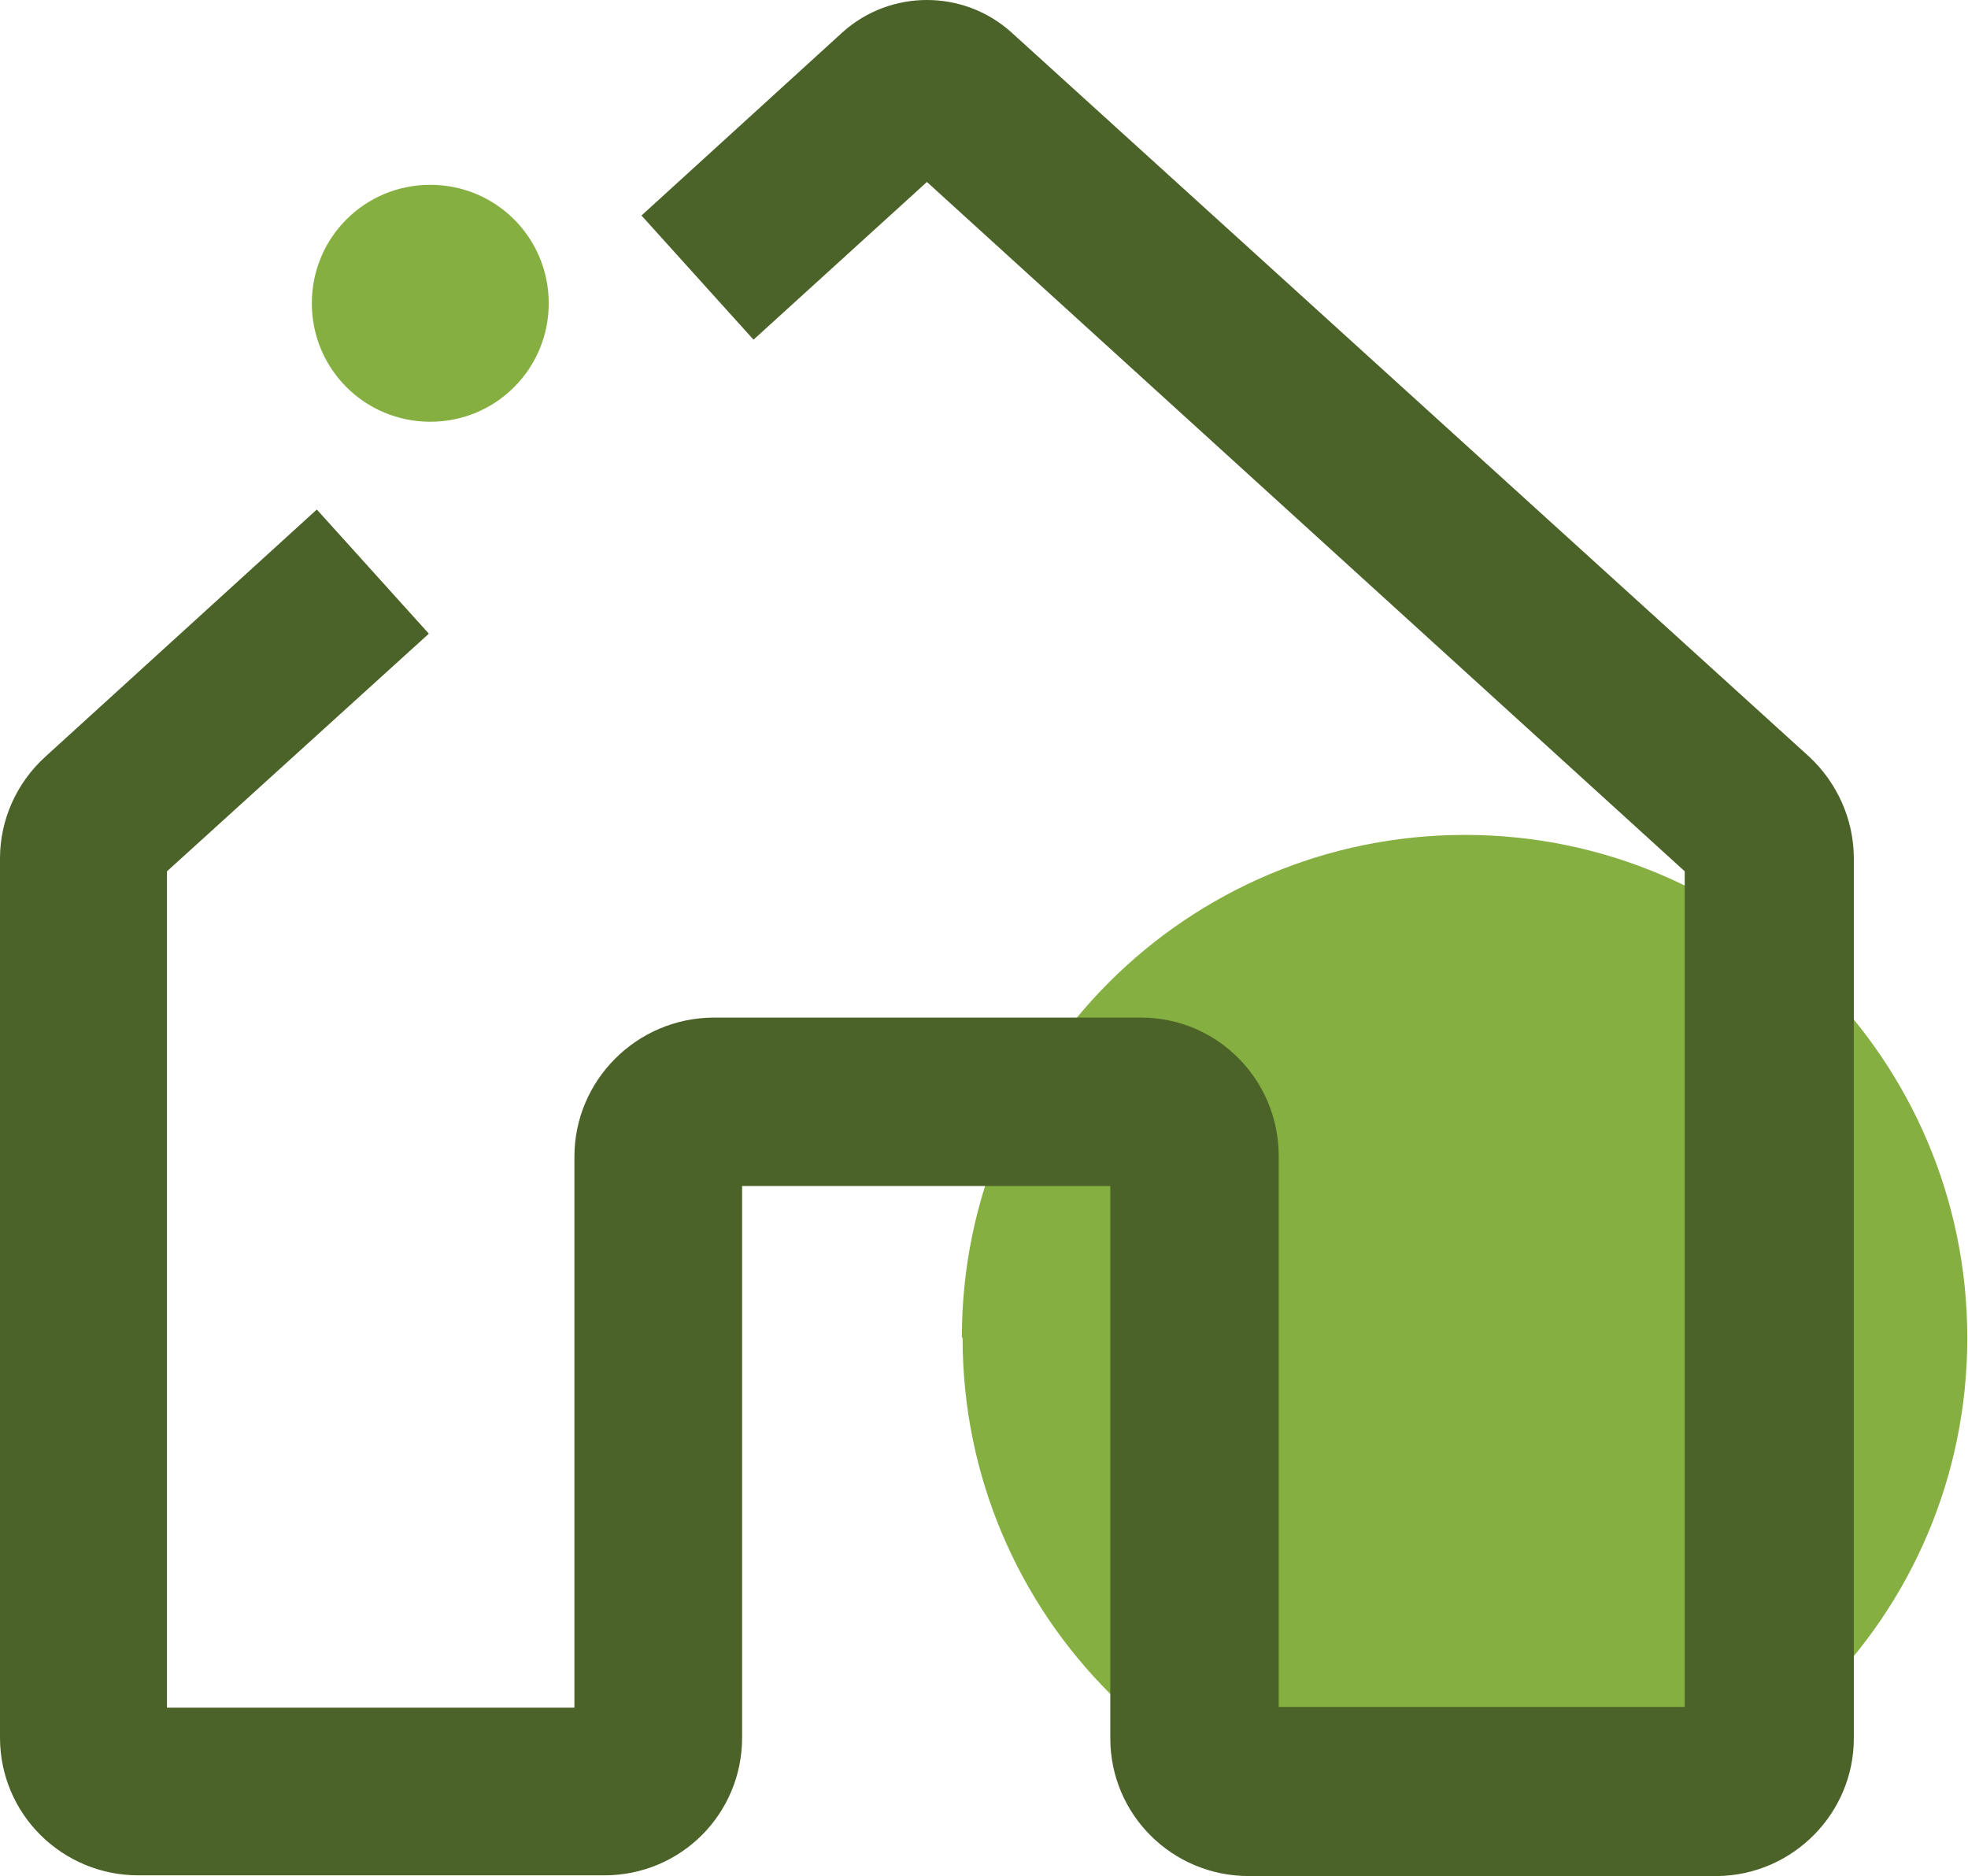 <?xml version="1.0" encoding="UTF-8"?>
<svg id="_图层_2" data-name="图层 2" xmlns="http://www.w3.org/2000/svg" viewBox="0 0 27.58 26.29">
  <defs>
    <style>
      .cls-1 {
        fill: #85af41;
      }

      .cls-2 {
        fill: #4b6228;
      }
    </style>
  </defs>
  <g id="_图层_4" data-name="图层 4">
    <g>
      <path class="cls-1" d="M13.49,18.75c0,3.89,3.15,7.04,7.04,7.04s7.04-3.15,7.04-7.04c0-3.89-3.15-7.05-7.04-7.05-3.89,0-7.05,3.15-7.05,7.04h0s0,0,0,0Z"/>
      <path class="cls-1" d="M4.37,4.25c0,.92.74,1.66,1.66,1.66s1.66-.74,1.66-1.66-.74-1.66-1.66-1.66-1.66.74-1.66,1.66Z"/>
      <path class="cls-2" d="M24.07,26.29h-6.57c-1.07,0-1.94-.86-1.94-1.93v-7.74h-5.16v7.73c0,1.07-.86,1.93-1.93,1.93H1.94c-1.07,0-1.94-.86-1.94-1.93v-12.32c0-.54.23-1.06.64-1.43l3.8-3.46,1.57,1.74-3.67,3.33v11.72h5.71v-7.72c0-1.07.87-1.94,1.94-1.95h6c1.07,0,1.93.87,1.93,1.94v7.72h5.69v-11.71L12.99,2.55l-2.43,2.21-1.57-1.74L11.81.45c.67-.6,1.69-.6,2.36,0l11.18,10.15c.4.37.63.89.63,1.43v12.33c0,1.05-.85,1.91-1.9,1.93Z"/>
    </g>
  </g>
</svg>